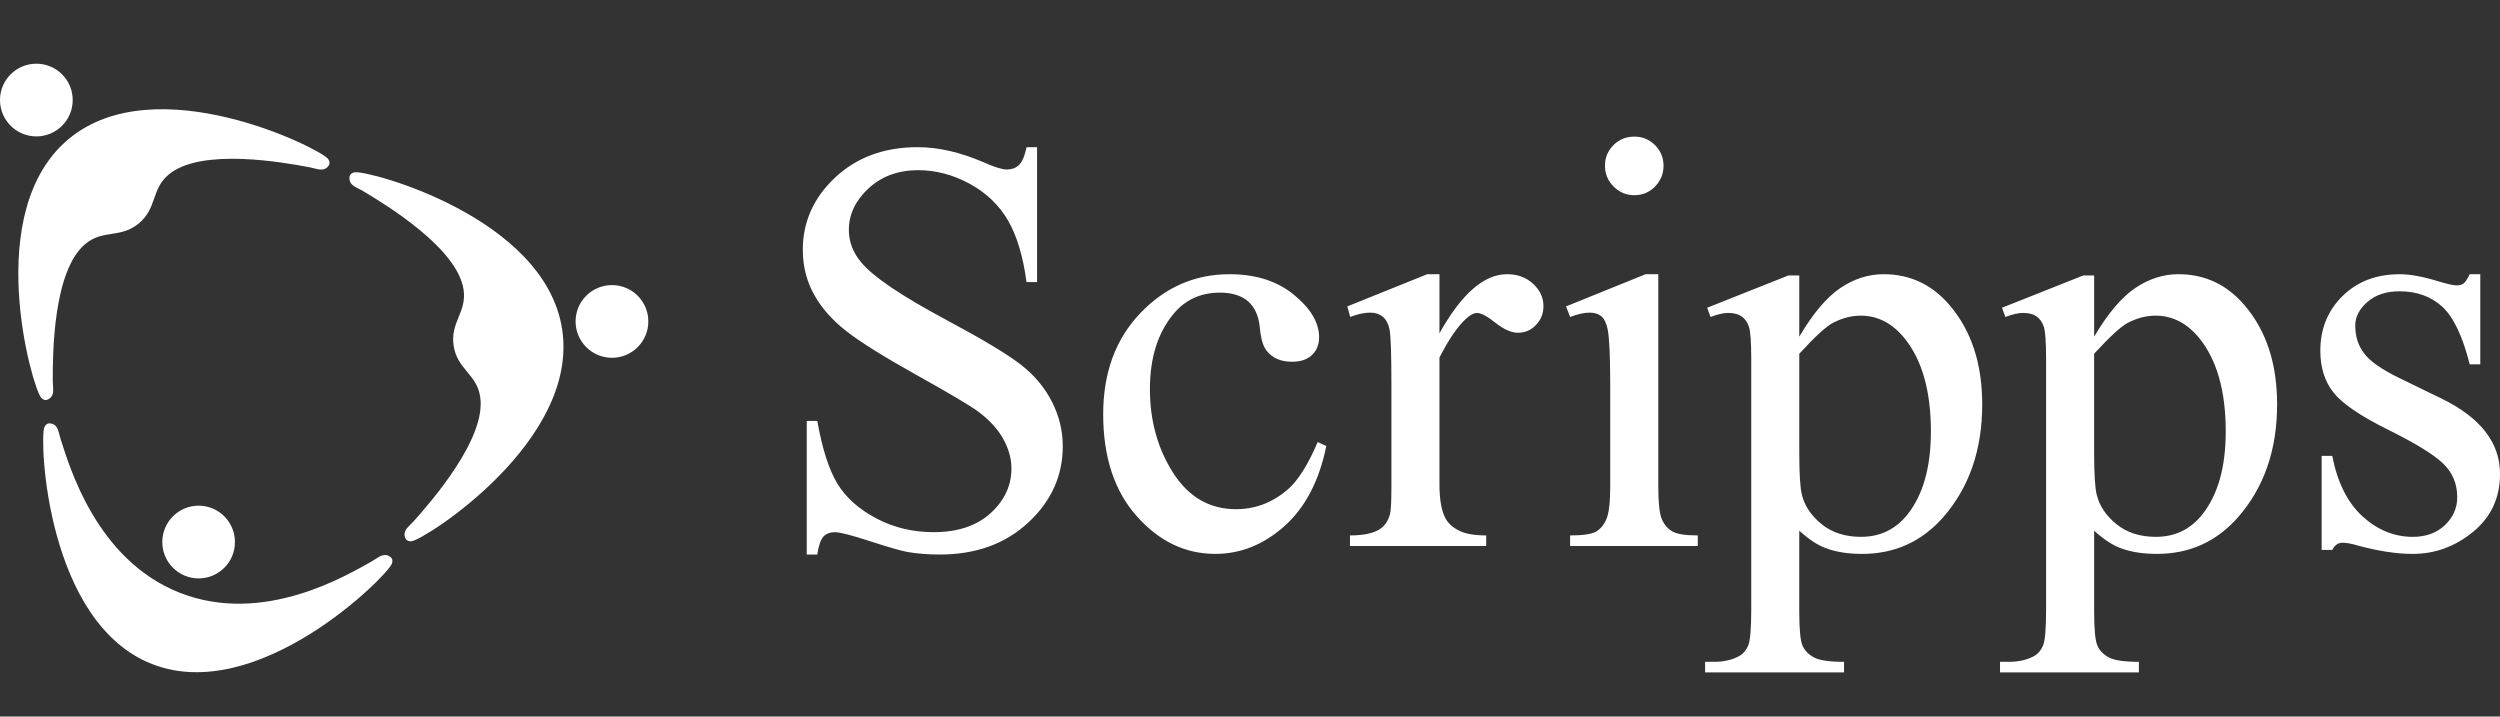 <svg xmlns="http://www.w3.org/2000/svg" width="157" height="45" viewBox="0 0 157 45"><rect x="0" y="0" width="157" height="45" fill="#333333" stroke="none"/><g fill="#fff"><path d="M20.583 9.957c.147.179.176.375-.067.577-.292.244-.699.039-1.05-.024-1.697-.322-6.839-1.239-8.867.447-1.111.926-.724 2.108-1.878 3.07-1.16.963-2.249.365-3.362 1.293-2.027 1.686-2.052 6.91-2.046 8.636.002.359.13.795-.165 1.04-.241.202-.433.138-.577-.039-.545-.653-3.739-11.663 1.74-16.226 5.478-4.562 15.726.572 16.272 1.226zm-18.3-1.391c1.262 0 2.283-1.022 2.283-2.286 0-1.259-1.021-2.28-2.283-2.28-1.261 0-2.283 1.021-2.283 2.281 0 1.263 1.022 2.285 2.283 2.285zM25.87 33.984c-.225.035-.411-.04-.461-.354-.056-.376.326-.62.565-.889 1.146-1.288 4.584-5.221 4.181-7.831-.223-1.428-1.434-1.702-1.665-3.189-.232-1.489.843-2.117.621-3.546-.403-2.609-4.87-5.318-6.353-6.202-.308-.182-.748-.299-.805-.676-.049-.312.106-.44.331-.477.844-.13 11.925 2.799 13.018 9.848 1.088 7.045-8.591 13.187-9.432 13.316zm12.562-11.515c1.261 0 2.283-1.024 2.283-2.284 0-1.26-1.022-2.282-2.283-2.282-1.26 0-2.285 1.021-2.285 2.282 0 1.259 1.025 2.284 2.285 2.284zM2.781 26.85c.086-.213.243-.332.538-.22.355.14.374.594.485.936.536 1.64 2.214 7.591 7.497 9.664 5.283 2.071 10.559-1.151 12.067-1.987.314-.176.635-.494.99-.355.294.115.329.309.245.524-.31.793-8.42 8.893-15.057 6.288-6.637-2.603-7.071-14.056-6.765-14.85zm9.676 9.475c1.259.007 2.289-1.003 2.297-2.265.012-1.262-1.003-2.294-2.263-2.303-1.259-.012-2.288 1.002-2.299 2.265-.01 1.262 1.002 2.289 2.265 2.303zM65.128 9.242v8.473h-.662c-.218-1.625-.607-2.92-1.171-3.883-.562-.964-1.364-1.728-2.403-2.294-1.041-.565-2.118-.851-3.23-.851-1.258 0-2.298.384-3.121 1.147-.822.764-1.232 1.633-1.232 2.607 0 .745.259 1.426.779 2.038.746.904 2.527 2.107 5.339 3.609 2.292 1.227 3.857 2.166 4.697 2.824.838.654 1.485 1.426 1.938 2.317.453.89.68 1.824.68 2.798 0 1.851-.722 3.449-2.165 4.788-1.443 1.342-3.3 2.009-5.57 2.009-.714 0-1.384-.053-2.011-.159-.375-.066-1.151-.285-2.329-.669-1.179-.385-1.922-.575-2.237-.575-.303 0-.54.093-.716.275-.175.183-.304.559-.388 1.128h-.662v-8.389h.662c.313 1.756.736 3.072 1.267 3.945.532.871 1.345 1.597 2.439 2.174 1.092.577 2.291.866 3.595.866 1.509 0 2.702-.396 3.578-1.189.875-.795 1.314-1.734 1.314-2.814 0-.603-.167-1.211-.498-1.823-.333-.612-.847-1.186-1.547-1.715-.472-.361-1.757-1.126-3.858-2.298-2.102-1.17-3.597-2.104-4.485-2.803-.889-.697-1.564-1.468-2.024-2.311-.46-.842-.69-1.768-.69-2.779 0-1.757.678-3.272 2.033-4.541 1.355-1.269 3.081-1.905 5.175-1.905 1.308 0 2.693.319 4.157.954.68.3 1.157.449 1.435.449.315 0 .573-.093.771-.279.201-.185.362-.561.482-1.124h.658zM83.292 28.01c-.445 2.188-1.324 3.864-2.629 5.031-1.309 1.164-2.754 1.743-4.34 1.743-1.887 0-3.533-.788-4.937-2.371-1.403-1.576-2.106-3.712-2.106-6.403 0-2.604.779-4.721 2.336-6.349 1.557-1.627 3.425-2.441 5.606-2.441 1.636 0 2.98.428 4.033 1.288 1.053.859 1.584 1.751 1.584 2.677 0 .457-.146.827-.445 1.109-.299.283-.715.423-1.248.423-.715 0-1.247-.231-1.598-.692-.221-.256-.363-.743-.432-1.46-.066-.717-.312-1.263-.737-1.641-.422-.364-1.011-.547-1.763-.547-1.212 0-2.189.447-2.928 1.346-.983 1.187-1.473 2.756-1.473 4.707 0 1.989.486 3.743 1.461 5.266.972 1.52 2.288 2.281 3.944 2.281 1.185 0 2.25-.396 3.195-1.188.664-.549 1.312-1.564 1.938-3.029l.539.25zM90.398 17.22v3.713c1.38-2.476 2.795-3.713 4.244-3.713.661 0 1.204.201 1.64.603.43.403.647.87.647 1.399 0 .469-.156.864-.472 1.189-.314.325-.686.486-1.118.486-.42 0-.893-.207-1.413-.618-.521-.414-.906-.622-1.158-.622-.217 0-.449.122-.701.361-.539.494-1.093 1.305-1.669 2.439v7.947c0 .923.118 1.617.348 2.091.158.326.439.597.847.812.4.213.982.318 1.741.318v.664h-8.556v-.664c.842 0 1.471-.131 1.88-.397.301-.196.514-.508.633-.932.06-.207.09-.798.09-1.767v-6.41c0-1.919-.041-3.065-.117-3.431-.077-.366-.222-.634-.431-.802-.209-.17-.471-.253-.78-.253-.375 0-.795.09-1.259.272l-.183-.663 5.024-2.023h.763zM104.141 17.22v13.31c0 1.037.072 1.73.222 2.07.146.349.366.603.661.775.287.167.82.25 1.596.25v.664h-8.018v-.664c.8 0 1.341-.078 1.618-.233.276-.158.497-.415.657-.78.162-.363.245-1.057.245-2.082v-6.327c0-1.815-.055-2.994-.162-3.529-.083-.39-.217-.662-.396-.813-.182-.149-.427-.227-.738-.227-.337 0-.741.09-1.224.272l-.254-.663 4.996-2.023h.797zm-1.501-8.641c.507 0 .938.179 1.296.536.356.357.533.788.533 1.295 0 .506-.177.941-.533 1.304-.358.364-.789.544-1.296.544s-.943-.181-1.306-.544c-.36-.362-.542-.797-.542-1.304 0-.508.177-.938.533-1.295.356-.357.796-.536 1.315-.536zM107.208 19.327l5.098-2.026h.688v3.844c.854-1.452 1.713-2.47 2.573-3.052.863-.583 1.768-.873 2.722-.873 1.66 0 3.044.65 4.152 1.952 1.362 1.595 2.042 3.668 2.042 6.225 0 2.858-.818 5.22-2.455 7.09-1.35 1.533-3.046 2.298-5.097 2.298-.892 0-1.66-.126-2.311-.377-.481-.179-1.025-.539-1.627-1.078v5.051c0 1.142.069 1.864.208 2.172.14.31.381.557.727.739.341.18.97.271 1.877.271v.664h-8.724v-.664h.456c.669.014 1.236-.112 1.714-.376.228-.133.407-.348.533-.643.128-.294.194-1.044.194-2.243v-15.749c0-1.069-.05-1.747-.146-2.036-.097-.287-.25-.502-.459-.646-.211-.146-.494-.218-.854-.218-.288 0-.654.085-1.098.254l-.213-.579zm5.787 2.888v6.202c0 1.342.055 2.225.163 2.646.168.702.58 1.317 1.237 1.852.654.531 1.48.799 2.479.799 1.202 0 2.179-.477 2.925-1.416.974-1.234 1.462-2.968 1.462-5.205 0-2.537-.554-4.489-1.661-5.855-.769-.944-1.686-1.415-2.74-1.415-.58 0-1.153.147-1.717.435-.435.217-1.152.869-2.148 1.957zM125.724 19.327l5.101-2.026h.687v3.844c.856-1.452 1.714-2.47 2.575-3.052.86-.583 1.767-.873 2.717-.873 1.663 0 3.048.65 4.155 1.952 1.365 1.595 2.044 3.668 2.044 6.225 0 2.858-.821 5.22-2.459 7.09-1.349 1.533-3.047 2.298-5.096 2.298-.888 0-1.662-.126-2.312-.377-.479-.179-1.025-.539-1.624-1.078v5.051c0 1.142.068 1.864.209 2.172.139.31.379.557.725.739.343.18.97.271 1.876.271v.664h-8.72v-.664h.453c.668.014 1.238-.112 1.712-.376.23-.133.407-.348.535-.643.128-.294.192-1.044.192-2.243v-15.749c0-1.069-.048-1.747-.143-2.036-.099-.287-.25-.502-.461-.646-.209-.146-.493-.218-.851-.218-.292 0-.656.085-1.1.254l-.215-.579zm5.787 2.888v6.202c0 1.342.056 2.225.162 2.646.168.702.582 1.317 1.236 1.852.656.531 1.483.799 2.481.799 1.203 0 2.18-.477 2.924-1.416.974-1.234 1.463-2.968 1.463-5.205 0-2.537-.557-4.489-1.658-5.855-.774-.944-1.687-1.415-2.746-1.415-.577 0-1.149.147-1.716.435-.432.217-1.148.869-2.146 1.957zM155.762 17.22v5.662h-.663c-.449-1.779-1.027-2.987-1.732-3.627-.701-.641-1.599-.962-2.69-.962-.829 0-1.496.225-2.005.67-.51.445-.762.939-.762 1.479 0 .676.179 1.254.548 1.737.353.493 1.101 1.02 2.244 1.573l2.633 1.282c2.446 1.194 3.666 2.769 3.666 4.722 0 1.51-.564 2.724-1.694 3.645-1.128.925-2.392 1.384-3.79 1.384-1.004 0-2.15-.174-3.444-.525-.392-.118-.714-.176-.965-.176-.275 0-.489.152-.643.452h-.665v-5.908h.664c.33 1.683.968 2.952 1.908 3.805.938.853 1.992 1.281 3.156 1.281.825 0 1.492-.246 2.009-.733.518-.488.777-1.075.777-1.761 0-.831-.29-1.531-.871-2.097-.578-.564-1.742-1.282-3.488-2.146-1.743-.864-2.888-1.648-3.427-2.348-.541-.688-.811-1.558-.811-2.609 0-1.363.461-2.506 1.39-3.424.928-.917 2.126-1.375 3.597-1.375.644 0 1.43.141 2.351.424.609.185 1.017.277 1.22.277.188 0 .338-.042.449-.129.104-.087.229-.276.375-.572h.663z"/></g></svg>